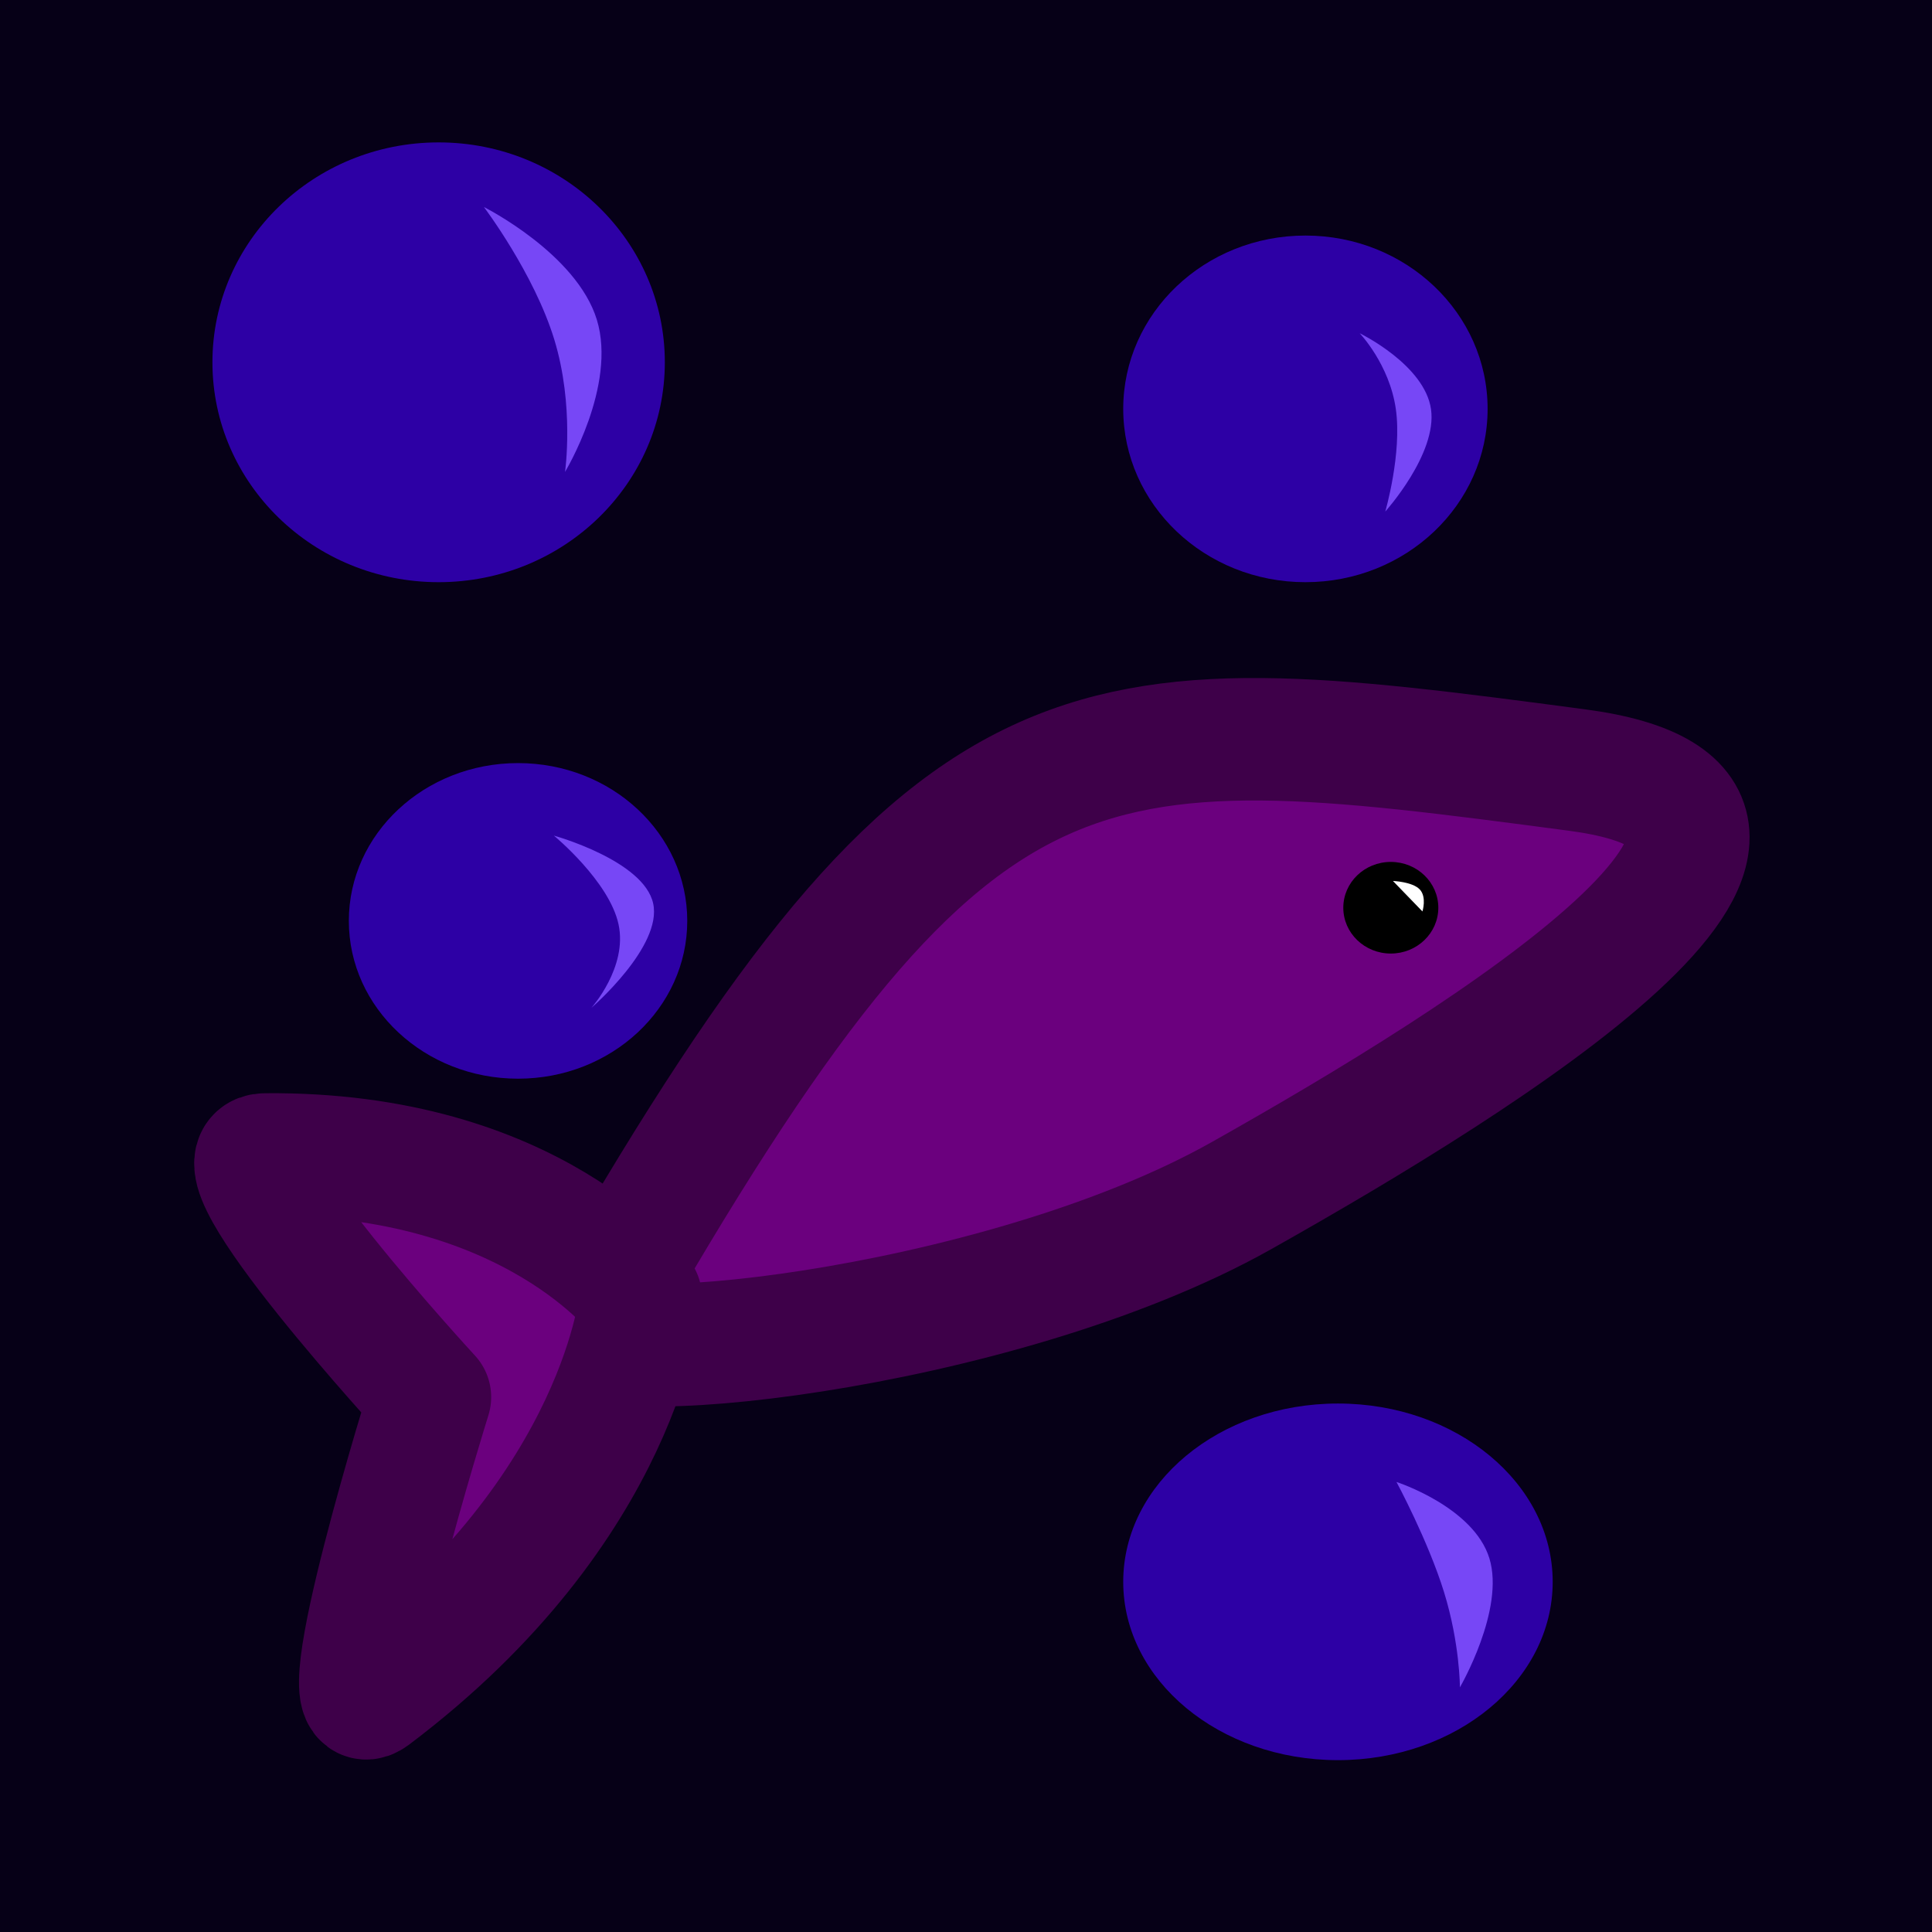 <?xml version="1.0" encoding="UTF-8" standalone="no"?>
<!DOCTYPE svg PUBLIC "-//W3C//DTD SVG 1.1//EN" "http://www.w3.org/Graphics/SVG/1.1/DTD/svg11.dtd">

<!-- Created with Vectornator (http://vectornator.io/) -->
<svg height="100%" stroke-miterlimit="10" style="fill-rule:nonzero;clip-rule:evenodd;stroke-linecap:round;stroke-linejoin:round;" version="1.1" viewBox="0 0 1024 1024" width="100%" xml:space="preserve" xmlns="http://www.w3.org/2000/svg" xmlns:vectornator="http://vectornator.io" xmlns:xlink="http://www.w3.org/1999/xlink">
<rect x="0" y="0" width="1024" height="1024" fill="#808080" stroke="none"/>
<defs/>
<clipPath id="ArtboardFrame">
<rect height="1024" width="1024" x="0" y="0"/>
</clipPath>
<g clip-path="url(#ArtboardFrame)" id="Layer-1" vectornator:layerName="Layer 1">
<path d="M0 0L1024 0L1024 1024L0 1024L0 0Z" fill="#060017" fill-rule="evenodd" opacity="1" stroke="none"/>
<path d="M1135.96 743.898C1128.89 756.988 1121.49 769.909 1114.74 783.167C1111.93 788.672 1111.02 795.205 1107.31 800.148C1105.6 802.43 1108.02 794.488 1108.37 791.658" fill="#6b007e" fill-rule="evenodd" opacity="1" stroke="#0d9199" stroke-linecap="round" stroke-linejoin="round" stroke-opacity="0.995" stroke-width="64.923"/>
<path d="M313.249 702.219C505.201 365.69 569.088 372.723 836.013 408.164C997.731 429.637 788.638 560.227 657.946 633.741C527.255 707.254 298.277 728.467 313.249 702.219Z" fill="#6b007e" fill-rule="evenodd" opacity="1" stroke="#3e0049" stroke-linecap="round" stroke-linejoin="round" stroke-width="64.923"/>
<path d="M711.976 481.115C711.976 467.705 723.249 456.834 737.156 456.834C751.063 456.834 762.337 467.705 762.337 481.115C762.337 494.526 751.063 505.397 737.156 505.397C723.249 505.397 711.976 494.526 711.976 481.115Z" fill="#000000" fill-rule="evenodd" opacity="1" stroke="none"/>
<path d="M339.604 687.717C339.604 687.717 282.85 610.563 140.52 611.897C109.63 612.186 227.869 740.481 227.869 740.481C227.869 740.481 172.61 917.374 197.275 898.773C330.737 798.123 339.604 687.717 339.604 687.717Z" fill="#6b007e" fill-rule="evenodd" opacity="1" stroke="#3e0049" stroke-linecap="round" stroke-linejoin="round" stroke-width="64.923"/>
<path d="M738.288 466.926L753.92 483.086C753.92 483.086 756.35 475.402 752.442 471.362C748.533 467.322 738.288 466.926 738.288 466.926Z" fill="#ffffff" fill-rule="evenodd" opacity="1" stroke="none"/>
<path d="M112.596 192.021C112.596 127.655 166.272 75.476 232.484 75.476C298.696 75.476 352.371 127.655 352.371 192.021C352.371 256.388 298.696 308.567 232.484 308.567C166.272 308.567 112.596 256.388 112.596 192.021Z" fill="#2d00a5" fill-rule="evenodd" opacity="1" stroke="none"/>
<path d="M256.49 109.733C256.49 109.733 305.595 134.367 316.342 169.462C327.09 204.558 299.479 250.115 299.479 250.115C299.479 250.115 304.52 215.02 293.773 179.924C283.026 144.829 256.49 109.733 256.49 109.733Z" fill="#7747f6" fill-rule="evenodd" opacity="1" stroke="none"/>
<path d="M184.89 488.089C184.89 441.899 225.043 404.455 274.575 404.455C324.107 404.455 364.261 441.899 364.261 488.089C364.261 534.279 324.107 571.724 274.575 571.724C225.043 571.724 184.89 534.279 184.89 488.089Z" fill="#2d00a5" fill-rule="evenodd" opacity="1" stroke="none"/>
<path d="M293.567 442.891C293.567 442.891 341.228 456.048 346.196 478.872C351.163 501.695 313.437 534.186 313.437 534.186C313.437 534.186 332.788 512.659 327.82 489.836C322.852 467.012 293.567 442.891 293.567 442.891" fill="#7747f6" fill-rule="evenodd" opacity="1" stroke="none"/>
<path d="M595.334 216.709C595.334 165.977 638.567 124.85 691.898 124.85C745.228 124.85 788.461 165.977 788.461 216.709C788.461 267.441 745.228 308.567 691.898 308.567C638.567 308.567 595.334 267.441 595.334 216.709Z" fill="#2d00a5" fill-rule="evenodd" opacity="1" stroke="none"/>
<path d="M720.661 176.625C720.661 176.625 755.075 193.267 758.465 216.894C761.855 240.521 734.221 271.134 734.221 271.134C734.221 271.134 743.197 240.336 739.807 216.709C736.417 193.082 720.661 176.625 720.661 176.625Z" fill="#7747f6" fill-rule="evenodd" opacity="1" stroke="none"/>
<path d="M595.334 838.405C595.334 786.21 646.29 743.898 709.146 743.898C772.003 743.898 822.958 786.21 822.958 838.405C822.958 890.6 772.003 932.912 709.146 932.912C646.29 932.912 595.334 890.6 595.334 838.405Z" fill="#2d00a5" fill-rule="evenodd" opacity="1" stroke="none"/>
<path d="M740.167 785.474C740.167 785.474 780.986 798.68 789.39 825.893C797.794 853.105 773.783 894.325 773.783 894.325C773.783 894.325 773.783 871.114 765.379 843.901C756.975 816.688 740.167 785.474 740.167 785.474Z" fill="#7747f6" fill-rule="evenodd" opacity="1" stroke="none"/>
</g>
</svg>
